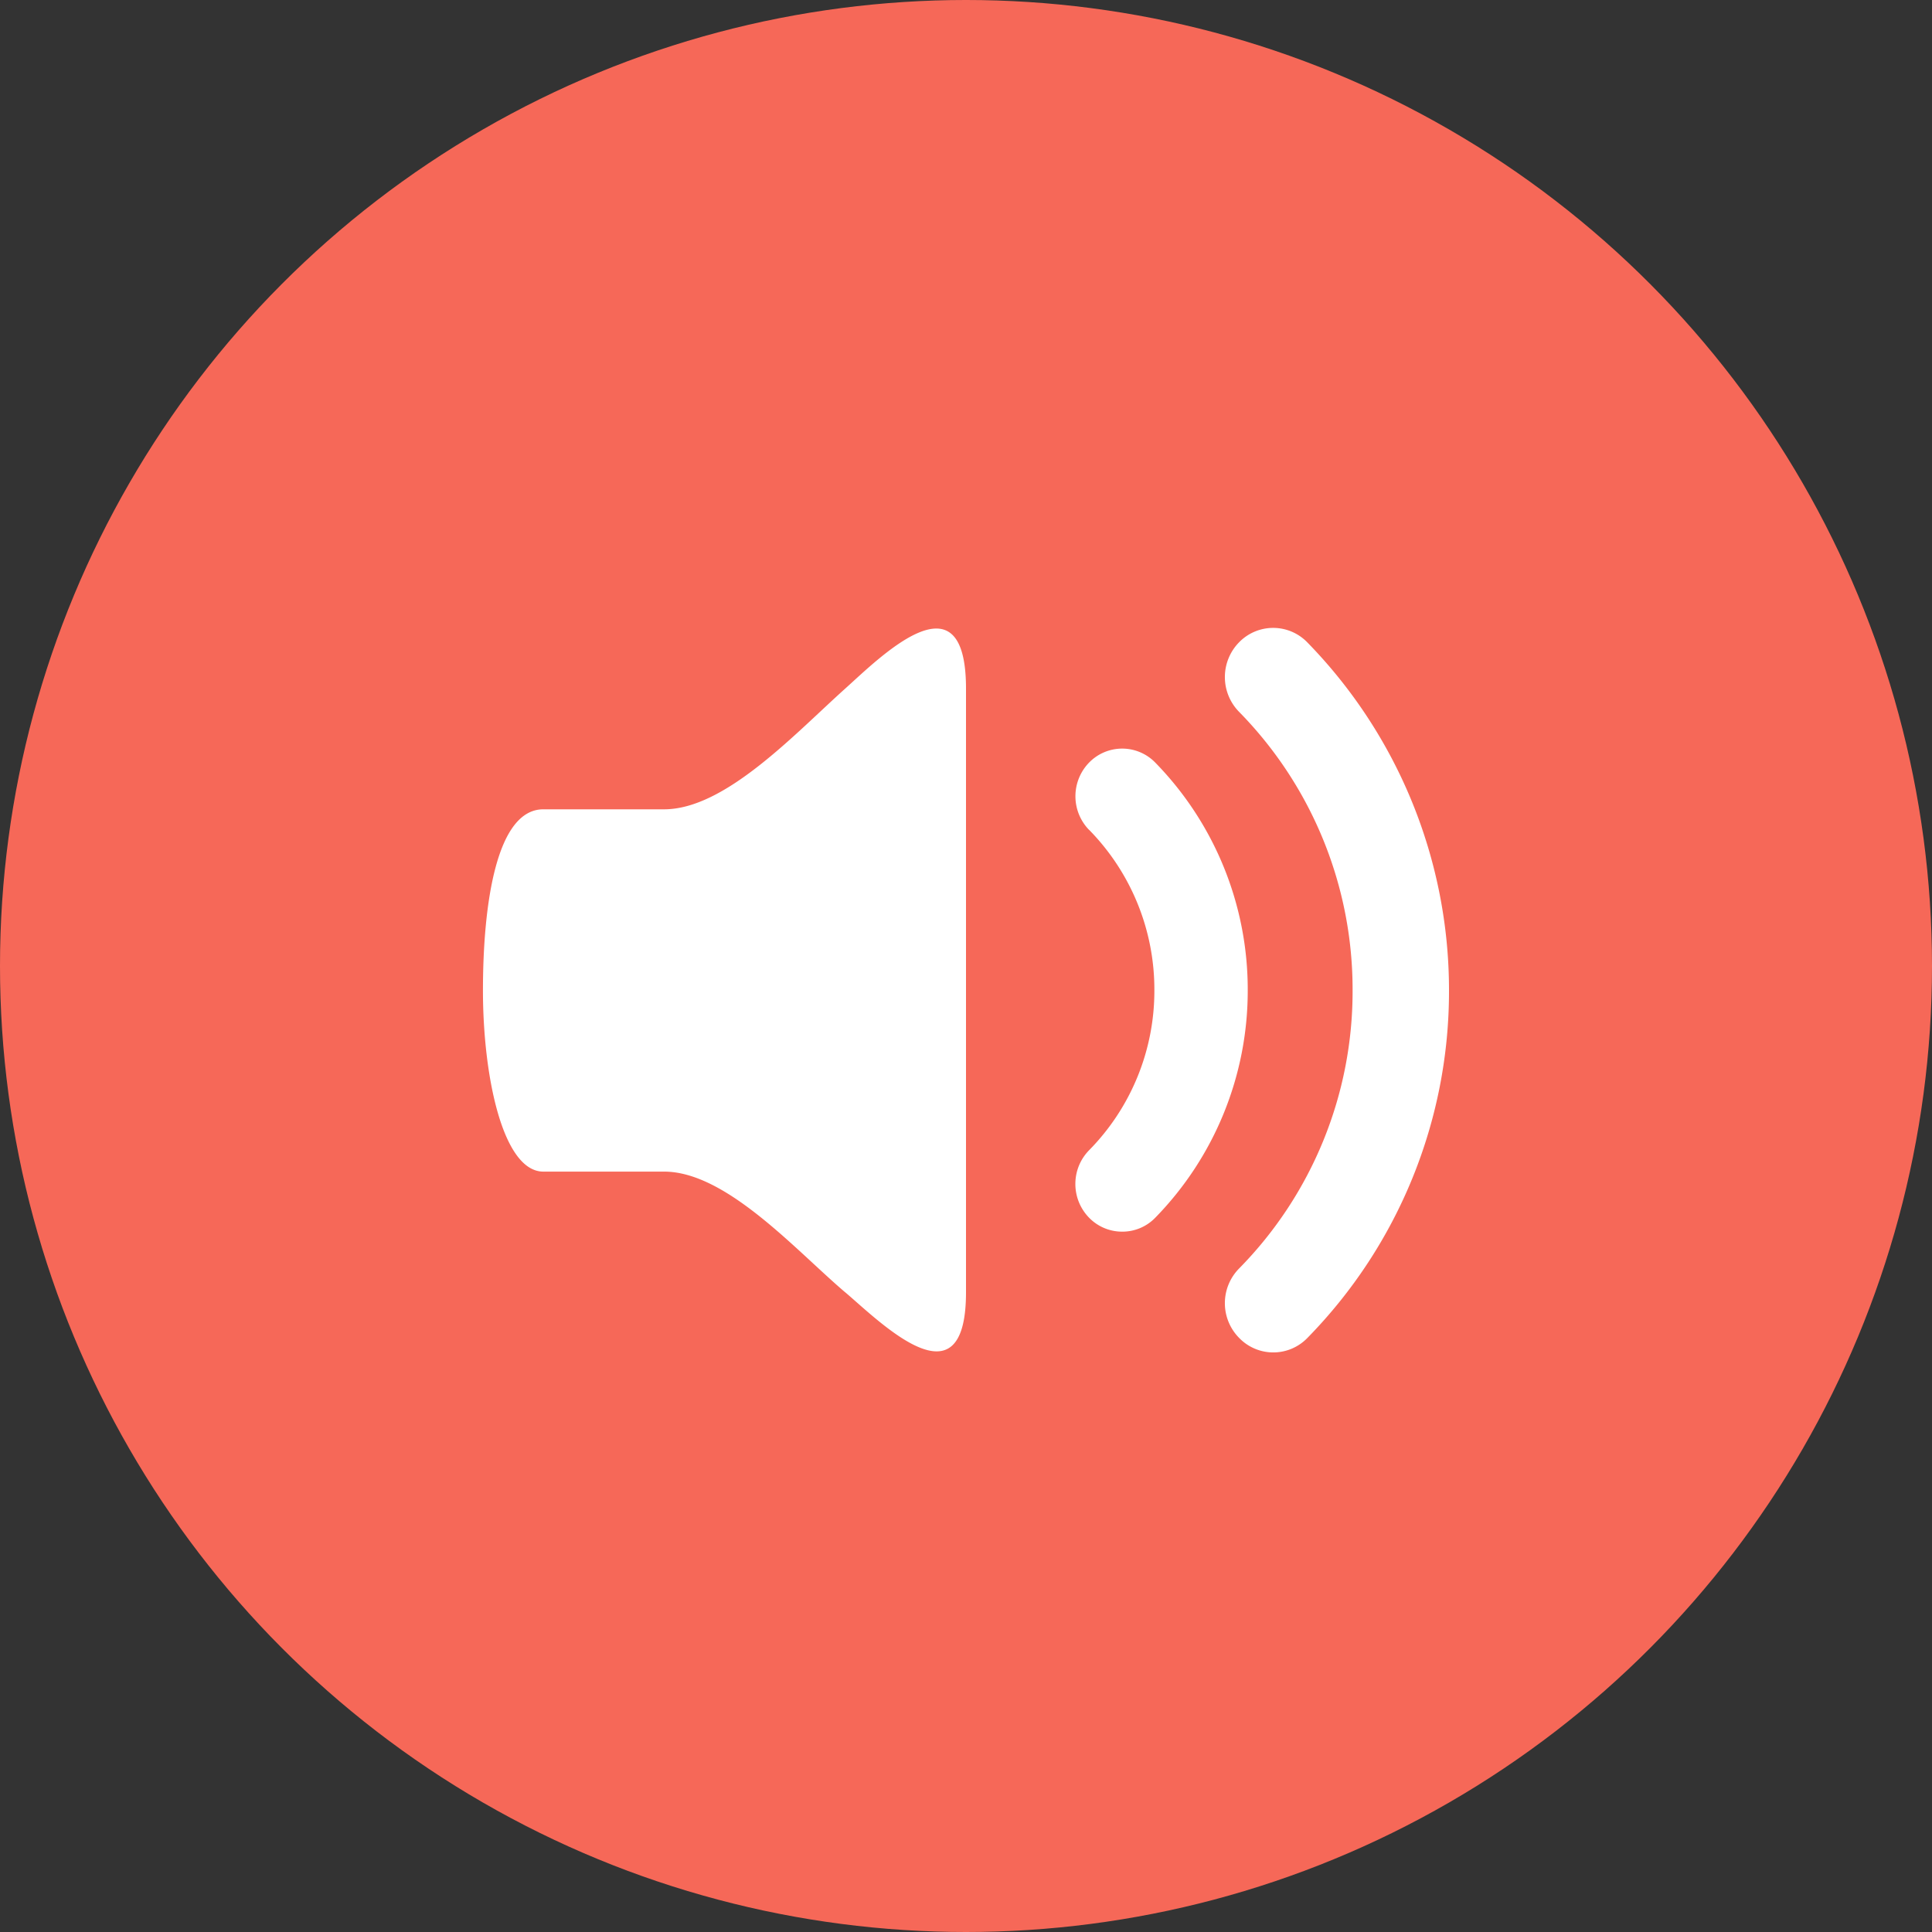<svg xmlns="http://www.w3.org/2000/svg" viewBox="0 0 40 40">
    <rect x="0" y="0" width="40" height="40" fill="#333333" stroke="none"/>
    <g fill="none" fill-rule="evenodd">
        <circle cx="20" cy="20" r="20" fill="#F66858"/>
        <path fill="#FFF" fill-rule="nonzero" d="M27.069 27.7a.982.982 0 0 1-1.414 0 1.023 1.023 0 0 1 0-1.438 8.177 8.177 0 0 0 2.349-5.762 8.203 8.203 0 0 0-2.35-5.762 1.028 1.028 0 0 1 0-1.44.984.984 0 0 1 1.411 0A10.304 10.304 0 0 1 30 20.5a10.245 10.245 0 0 1-2.931 7.2zm-3.151-2.488a.946.946 0 0 1-.685.288.953.953 0 0 1-.684-.288c-.38-.39-.38-1.012.002-1.4A4.702 4.702 0 0 0 23.9 20.5a4.718 4.718 0 0 0-1.35-3.318v.002a1 1 0 0 1-.002-1.395.955.955 0 0 1 1.369-.002 6.721 6.721 0 0 1 1.916 4.717 6.72 6.72 0 0 1-1.914 4.707zM17.5 26.757c-1.014-.861-2.461-2.5-3.75-2.5h-2.5c-.837 0-1.251-1.962-1.251-3.751s.279-3.75 1.25-3.75h2.5c1.264 0 2.698-1.555 3.751-2.5.719-.646 2.5-2.44 2.5 0v12.5c0 2.41-1.771.62-2.5 0z"/>
    </g>
</svg>

